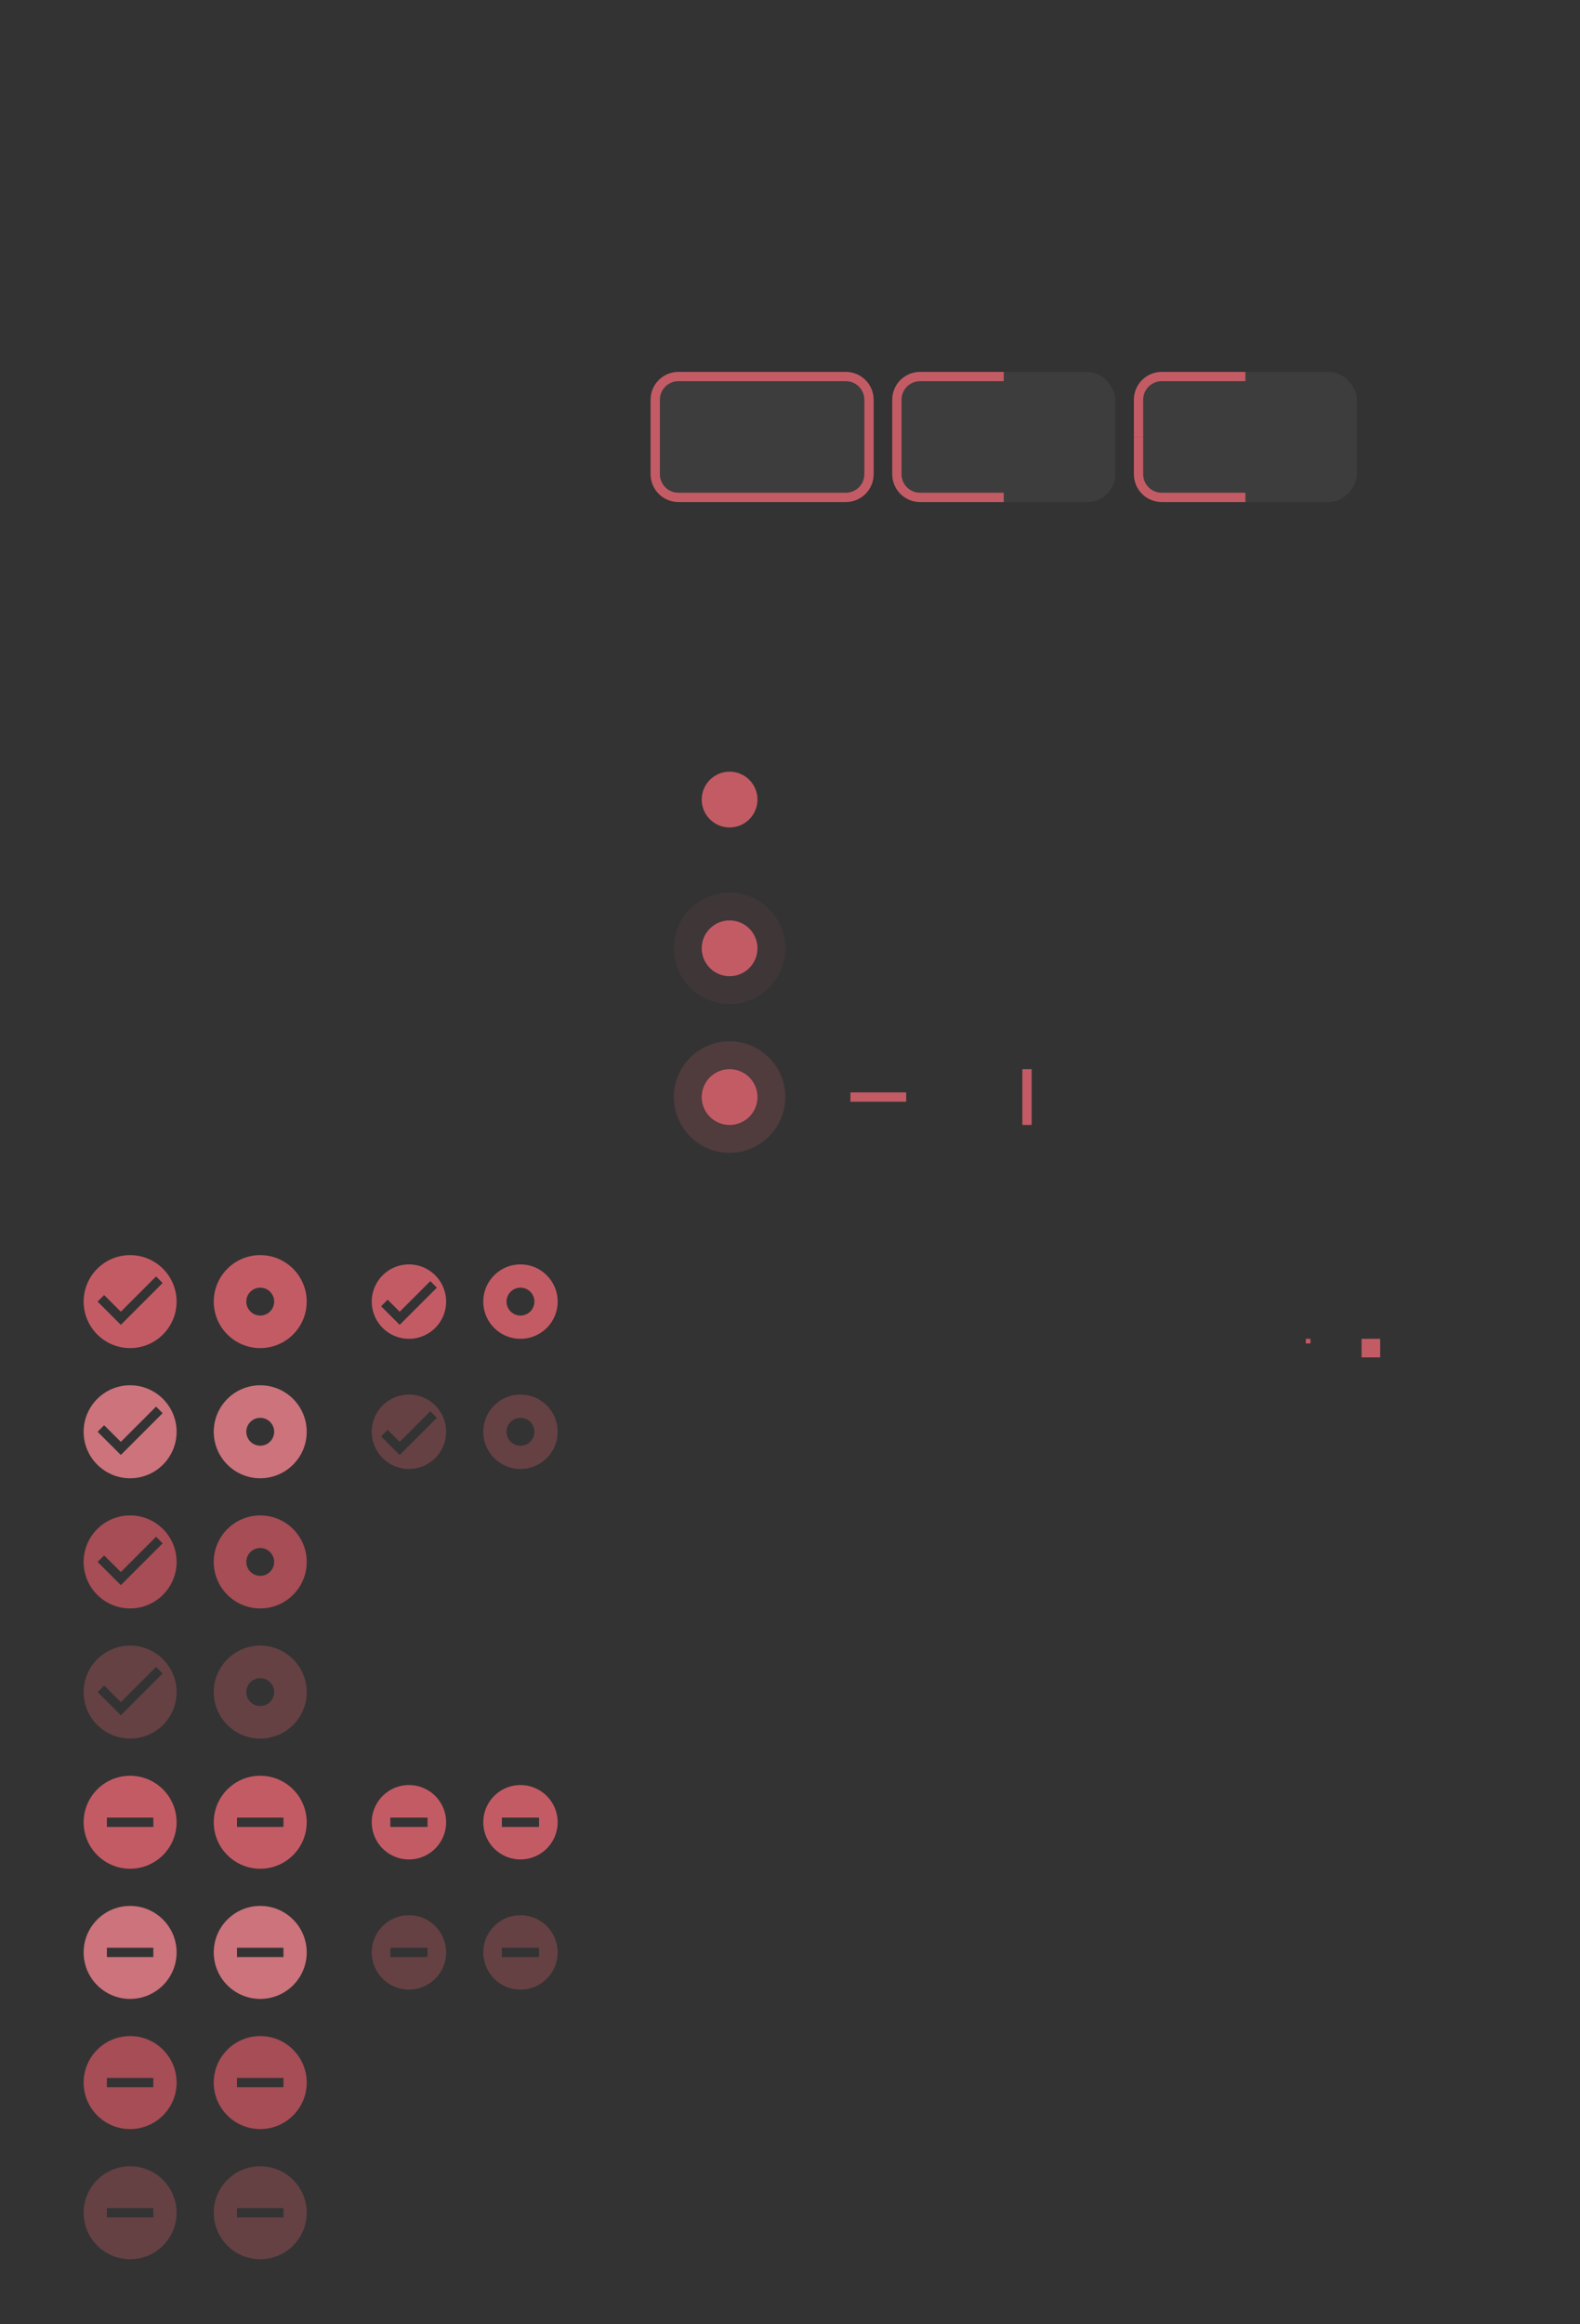 <svg xmlns="http://www.w3.org/2000/svg" xmlns:svg="http://www.w3.org/2000/svg" xmlns:xlink="http://www.w3.org/1999/xlink" id="svg670" width="340" height="500" version="1.1" viewBox="0 0 340 500"><defs id="defs241"><linearGradient id="color-primary"><stop id="stop22" offset="1" stop-color="#c35b65"/></linearGradient><g id="base-scale-horz-trough"><rect id="rect155" width="24" height="24" x="0" y="0" fill="none"/><rect id="rect157" width="12" height="2" x="6" y="11"/></g><g id="base-scale-vert-trough"><use id="use160" width="100%" height="100%" x="0" y="0" transform="rotate(90,12,12)" xlink:href="#base-scale-horz-trough"/></g><linearGradient id="linearGradient2364" x1="408" x2="456" y1="58" y2="58" gradientUnits="userSpaceOnUse" xlink:href="#color-primary"/><clipPath id="clipPath6290" clipPathUnits="userSpaceOnUse"><rect style="opacity:.35;fill:#000;stroke-width:2;stroke-linecap:round;stroke-linejoin:round;paint-order:stroke fill markers" id="rect6292" width="28" height="132" x="164" y="12" rx="0" ry="0"/></clipPath><clipPath id="clipPath6490" clipPathUnits="userSpaceOnUse"><rect style="opacity:.35;fill:#000;stroke-width:2;stroke-linecap:round;stroke-linejoin:round;paint-order:stroke fill markers" id="rect6492" width="26" height="16" x="164" y="78" rx="0" ry="0"/></clipPath><linearGradient id="linearGradient2229" x1="0" x2="24" y1="0" y2="0" gradientUnits="userSpaceOnUse" xlink:href="#color-primary"/><linearGradient id="linearGradient2231" x1="6" x2="18" y1="6" y2="6" gradientUnits="userSpaceOnUse" xlink:href="#color-primary"/><linearGradient id="linearGradient2233" x1="0" x2="24" y1="0" y2="0" gradientUnits="userSpaceOnUse" xlink:href="#color-primary"/><linearGradient id="linearGradient2235" x1="0" x2="24" y1="0" y2="0" gradientUnits="userSpaceOnUse" xlink:href="#color-primary"/><linearGradient id="linearGradient2237" x1="6" x2="18" y1="6" y2="6" gradientUnits="userSpaceOnUse" xlink:href="#color-primary"/><linearGradient id="linearGradient2239" x1="0" x2="24" y1="0" y2="0" gradientUnits="userSpaceOnUse" xlink:href="#color-primary"/><linearGradient id="linearGradient2241" x1="0" x2="24" y1="0" y2="0" gradientUnits="userSpaceOnUse" xlink:href="#color-primary"/><linearGradient id="linearGradient2243" x1="6" x2="18" y1="6" y2="6" gradientUnits="userSpaceOnUse" xlink:href="#color-primary"/><linearGradient id="linearGradient2245" x1="0" x2="24" y1="0" y2="0" gradientUnits="userSpaceOnUse" xlink:href="#color-primary"/><linearGradient id="linearGradient2253" x1="0" x2="24" y1="0" y2="0" gradientUnits="userSpaceOnUse" xlink:href="#color-primary"/><linearGradient id="linearGradient2259" x1="0" x2="24" y1="0" y2="0" gradientUnits="userSpaceOnUse" xlink:href="#color-primary"/><linearGradient id="linearGradient2337" x1="0" x2="1" y1="0" y2="0" gradientUnits="userSpaceOnUse" xlink:href="#color-primary"/><linearGradient id="linearGradient2339" x1="0" x2="4" y1="0" y2="0" gradientUnits="userSpaceOnUse" xlink:href="#color-primary"/><linearGradient id="linearGradient1317" x1="286" x2="306" y1="160" y2="160" gradientUnits="userSpaceOnUse" xlink:href="#color-primary"/><linearGradient id="linearGradient1327" x1="286" x2="306" y1="188" y2="188" gradientUnits="userSpaceOnUse" xlink:href="#color-primary"/><linearGradient id="linearGradient1319" x1="314" x2="334" y1="160" y2="160" gradientUnits="userSpaceOnUse" xlink:href="#color-primary"/><linearGradient id="linearGradient1329" x1="314" x2="334" y1="188" y2="188" gradientUnits="userSpaceOnUse" xlink:href="#color-primary"/><linearGradient id="linearGradient2232" x1="348" x2="364" y1="160" y2="160" gradientUnits="userSpaceOnUse" xlink:href="#color-primary"/><linearGradient id="linearGradient2228" x1="372" x2="388" y1="188" y2="188" gradientUnits="userSpaceOnUse" xlink:href="#color-primary"/><linearGradient id="linearGradient2234" x1="372" x2="388" y1="160" y2="160" gradientUnits="userSpaceOnUse" xlink:href="#color-primary"/><linearGradient id="linearGradient2230" x1="348" x2="364" y1="188" y2="188" gradientUnits="userSpaceOnUse" xlink:href="#color-primary"/><linearGradient id="linearGradient2662" x1="286" x2="306" y1="160" y2="160" gradientUnits="userSpaceOnUse" xlink:href="#color-primary"/><linearGradient id="linearGradient2664" x1="286" x2="306" y1="188" y2="188" gradientUnits="userSpaceOnUse" xlink:href="#color-primary"/><linearGradient id="linearGradient2666" x1="314" x2="334" y1="160" y2="160" gradientUnits="userSpaceOnUse" xlink:href="#color-primary"/><linearGradient id="linearGradient2668" x1="314" x2="334" y1="188" y2="188" gradientUnits="userSpaceOnUse" xlink:href="#color-primary"/><linearGradient id="linearGradient2670" x1="348" x2="364" y1="160" y2="160" gradientUnits="userSpaceOnUse" xlink:href="#color-primary"/><linearGradient id="linearGradient2672" x1="372" x2="388" y1="188" y2="188" gradientUnits="userSpaceOnUse" xlink:href="#color-primary"/><linearGradient id="linearGradient2674" x1="372" x2="388" y1="160" y2="160" gradientUnits="userSpaceOnUse" xlink:href="#color-primary"/><linearGradient id="linearGradient2676" x1="348" x2="364" y1="188" y2="188" gradientUnits="userSpaceOnUse" xlink:href="#color-primary"/><linearGradient id="linearGradient2678" x1="286" x2="306" y1="160" y2="160" gradientUnits="userSpaceOnUse" xlink:href="#color-primary"/><linearGradient id="linearGradient2680" x1="314" x2="334" y1="160" y2="160" gradientUnits="userSpaceOnUse" xlink:href="#color-primary"/><linearGradient id="linearGradient2682" x1="286" x2="306" y1="160" y2="160" gradientUnits="userSpaceOnUse" xlink:href="#color-primary"/><linearGradient id="linearGradient2684" x1="314" x2="334" y1="160" y2="160" gradientUnits="userSpaceOnUse" xlink:href="#color-primary"/><linearGradient id="linearGradient2686" x1="286" x2="306" y1="188" y2="188" gradientUnits="userSpaceOnUse" xlink:href="#color-primary"/><linearGradient id="linearGradient2688" x1="314" x2="334" y1="188" y2="188" gradientUnits="userSpaceOnUse" xlink:href="#color-primary"/><linearGradient id="linearGradient2690" x1="286" x2="306" y1="188" y2="188" gradientUnits="userSpaceOnUse" xlink:href="#color-primary"/><linearGradient id="linearGradient2692" x1="314" x2="334" y1="188" y2="188" gradientUnits="userSpaceOnUse" xlink:href="#color-primary"/></defs><g id="layer1"><rect style="opacity:1;fill:#333;stroke-width:2;stroke-linecap:round;stroke-linejoin:round;paint-order:stroke fill markers" id="rect1318" width="340" height="500" x="0" y="0" rx="0" ry="0"/></g><g id="layer2"><g id="scale-slider" fill="url(#color-primary)" transform="translate(145,160)" style="fill:url(#linearGradient2233)"><circle id="circle450" cx="12" cy="12" r="12" fill-opacity="0" style="fill:url(#linearGradient2229)"/><circle id="circle452" cx="12" cy="12" r="6" style="fill:url(#linearGradient2231)"/></g><g id="scale-slider-hover" fill="url(#color-primary)" transform="translate(145,192)" style="fill:url(#linearGradient2239)"><circle id="circle455" cx="12" cy="12" r="12" fill-opacity=".08" style="fill:url(#linearGradient2235)"/><circle id="circle457" cx="12" cy="12" r="6" style="fill:url(#linearGradient2237)"/></g><g id="scale-slider-active" fill="url(#color-primary)" transform="translate(145,224)" style="fill:url(#linearGradient2245)"><circle id="circle460" cx="12" cy="12" r="12" fill-opacity=".2" style="fill:url(#linearGradient2241)"/><circle id="circle462" cx="12" cy="12" r="6" style="fill:url(#linearGradient2243)"/></g><g id="scale-horz-trough-active" transform="translate(177,224)"><use id="use475" width="100%" height="100%" x="0" y="0" fill="url(#color-primary)" xlink:href="#base-scale-horz-trough" style="fill:url(#linearGradient2253)"/></g><g id="scale-vert-trough-active" transform="translate(209,224)"><use id="use484" width="100%" height="100%" x="0" y="0" fill="url(#color-primary)" xlink:href="#base-scale-vert-trough" style="fill:url(#linearGradient2259)"/></g><g id="tab" transform="translate(281,288)"><rect id="rect610" width="1" height="1" y="0" fill="url(#color-primary)" style="fill:url(#linearGradient2337)" x="0"/></g><g id="progressbar-progress" transform="translate(293,288)"><rect id="rect613" width="4" height="4" y="0" fill="url(#color-primary)" style="fill:url(#linearGradient2339)" x="0"/></g><g id="checkbox-checked" transform="translate(-268,120)"><rect style="opacity:0;fill:#000;stroke-width:3;stroke-linecap:round;stroke-linejoin:round;paint-order:stroke fill markers" id="rect1125" width="24" height="24" x="284" y="148" rx="0" ry="0"/><path id="path3316" d="m 296,150 c -5.52,0 -10,4.48 -10,10 0,5.52 4.48,10 10,10 5.52,0 10,-4.48 10,-10 0,-5.52 -4.48,-10 -10,-10 z m 5.59,4.58 L 303,156 l -9,9 -5,-5 1.41,-1.41 3.59,3.58 z" style="fill:url(#linearGradient2662);fill-opacity:1"/></g><g id="checkbox-mixed" transform="translate(-268,204)"><rect style="opacity:0;fill:#000;stroke-width:3;stroke-linecap:round;stroke-linejoin:round;paint-order:stroke fill markers" id="rect1127" width="24" height="24" x="284" y="176" rx="0" ry="0"/><path id="path3325" d="m 296,178 c -5.52,0 -10,4.48 -10,10 0,5.52 4.48,10 10,10 5.52,0 10,-4.48 10,-10 0,-5.52 -4.48,-10 -10,-10 z m -5,9 h 10 v 2 h -10 z" style="fill:url(#linearGradient2664);fill-opacity:1"/></g><g id="radio-checked" transform="translate(-268,120)"><rect style="opacity:0;fill:#000;stroke-width:3;stroke-linecap:round;stroke-linejoin:round;paint-order:stroke fill markers" id="rect1133" width="24" height="24" x="312" y="148" rx="0" ry="0"/><path id="path3343" d="m 324,150 c -5.52,0 -10,4.48 -10,10 0,5.52 4.48,10 10,10 5.52,0 10,-4.48 10,-10 0,-5.52 -4.48,-10 -10,-10 z m 0,7 c 1.656,0 3,1.344 3,3 0,1.656 -1.344,3 -3,3 -1.656,0 -3,-1.344 -3,-3 0,-1.656 1.344,-3 3,-3 z" style="fill:url(#linearGradient2666);fill-opacity:1"/></g><g id="radio-mixed" transform="translate(-268,204)"><rect style="opacity:0;fill:#000;stroke-width:3;stroke-linecap:round;stroke-linejoin:round;paint-order:stroke fill markers" id="rect1135" width="24" height="24" x="312" y="176" rx="0" ry="0"/><path id="path1219" d="m 324,178 c -5.52,0 -10,4.48 -10,10 0,5.52 4.48,10 10,10 5.52,0 10,-4.48 10,-10 0,-5.52 -4.48,-10 -10,-10 z m -5,9 h 10 v 2 h -10 z" style="fill:url(#linearGradient2668);fill-opacity:1"/></g><g id="menu-checkbox-checked" transform="translate(-268,120)"><path id="path2092" d="m 356,152 a 8,8 0 0 0 -8,8 8,8 0 0 0 8,8 8,8 0 0 0 8,-8 8,8 0 0 0 -8,-8 z m 4.6,3.59 1.41,1.41 -8,8 -4,-4 1.41,-1.41 2.59,2.59 z" style="fill:url(#linearGradient2670);fill-opacity:1"/></g><g id="menu-radio-mixed" transform="translate(-268,204)"><path id="path2101" d="m 380,180 a 8,8 0 0 0 -8,8 8,8 0 0 0 8,8 8,8 0 0 0 8,-8 8,8 0 0 0 -8,-8 z m -4,7 h 8 v 2 h -8 z" style="fill:url(#linearGradient2672);fill-opacity:1"/></g><g id="menu-radio-checked" transform="translate(-268,120)"><path id="path2119" d="m 380,152 c -4.418,0 -8,3.582 -8,8 0,4.418 3.582,8 8,8 4.418,0 8,-3.582 8,-8 0,-4.418 -3.582,-8 -8,-8 z m 0,5 a 3,3 0 0 1 3,3 3,3 0 0 1 -3,3 3,3 0 0 1 -3,-3 3,3 0 0 1 3,-3 z" style="fill:url(#linearGradient2674);fill-opacity:1"/></g><g id="menu-checkbox-mixed" transform="translate(-268,204)"><path id="path2128" d="m 356,180 a 8,8 0 0 0 -8,8 8,8 0 0 0 8,8 8,8 0 0 0 8,-8 8,8 0 0 0 -8,-8 z m -4,7 h 8 v 2 h -8 z" style="fill:url(#linearGradient2676);fill-opacity:1"/></g><g id="checkbox-checked-hover" transform="translate(-268,148)"><path id="path2335" d="m 296,150 c -5.52,0 -10,4.48 -10,10 0,5.52 4.48,10 10,10 5.52,0 10,-4.48 10,-10 0,-5.52 -4.48,-10 -10,-10 z m 5.59,4.58 L 303,156 l -9,9 -5,-5 1.41,-1.41 3.59,3.58 z" style="fill:url(#linearGradient2678);fill-opacity:1"/><path id="path2361" d="m 296,150 c -5.52,0 -10,4.48 -10,10 0,5.52 4.48,10 10,10 5.52,0 10,-4.48 10,-10 0,-5.52 -4.48,-10 -10,-10 z m 5.59,4.58 L 303,156 l -9,9 -5,-5 1.41,-1.41 3.59,3.58 z" style="opacity:.15;fill:#fff;fill-opacity:1"/><rect style="opacity:0;fill:#000;stroke-width:3;stroke-linecap:round;stroke-linejoin:round;paint-order:stroke fill markers" id="rect2333" width="24" height="24" x="284" y="148" rx="0" ry="0"/></g><g id="radio-checked-hover" transform="translate(-268,148)"><path id="path2341" d="m 324,150 c -5.52,0 -10,4.48 -10,10 0,5.52 4.48,10 10,10 5.52,0 10,-4.48 10,-10 0,-5.52 -4.48,-10 -10,-10 z m 0,7 c 1.656,0 3,1.344 3,3 0,1.656 -1.344,3 -3,3 -1.656,0 -3,-1.344 -3,-3 0,-1.656 1.344,-3 3,-3 z" style="fill:url(#linearGradient2680);fill-opacity:1"/><path id="path2363" d="m 324,150 c -5.52,0 -10,4.48 -10,10 0,5.52 4.48,10 10,10 5.52,0 10,-4.48 10,-10 0,-5.52 -4.48,-10 -10,-10 z m 0,7 c 1.656,0 3,1.344 3,3 0,1.656 -1.344,3 -3,3 -1.656,0 -3,-1.344 -3,-3 0,-1.656 1.344,-3 3,-3 z" style="opacity:.15;fill:#fff;fill-opacity:1"/><rect style="opacity:0;fill:#000;stroke-width:3;stroke-linecap:round;stroke-linejoin:round;paint-order:stroke fill markers" id="rect2339" width="24" height="24" x="312" y="148" rx="0" ry="0"/></g><g id="menu-checkbox-checked-disabled" transform="translate(-268,148)" style="opacity:.35"><path id="path2561" d="m 356,152 a 8,8 0 0 0 -8,8 8,8 0 0 0 8,8 8,8 0 0 0 8,-8 8,8 0 0 0 -8,-8 z m 4.6,3.59 1.41,1.41 -8,8 -4,-4 1.41,-1.41 2.59,2.59 z" style="fill:url(#linearGradient2232);fill-opacity:1"/></g><g id="menu-radio-checked-disabled" transform="translate(-268,148)" style="opacity:.35"><path id="path2565" d="m 380,152 c -4.418,0 -8,3.582 -8,8 0,4.418 3.582,8 8,8 4.418,0 8,-3.582 8,-8 0,-4.418 -3.582,-8 -8,-8 z m 0,5 a 3,3 0 0 1 3,3 3,3 0 0 1 -3,3 3,3 0 0 1 -3,-3 3,3 0 0 1 3,-3 z" style="fill:url(#linearGradient2234);fill-opacity:1"/></g><g id="menu-radio-mixed-disabled" transform="translate(-268,232)" style="opacity:.35"><path id="path2591" d="m 380,180 a 8,8 0 0 0 -8,8 8,8 0 0 0 8,8 8,8 0 0 0 8,-8 8,8 0 0 0 -8,-8 z m -4,7 h 8 v 2 h -8 z" style="fill:url(#linearGradient2228);fill-opacity:1"/></g><g id="menu-checkbox-mixed-disabled" transform="translate(-268,232)" style="opacity:.35"><path id="path2595" d="m 356,180 a 8,8 0 0 0 -8,8 8,8 0 0 0 8,8 8,8 0 0 0 8,-8 8,8 0 0 0 -8,-8 z m -4,7 h 8 v 2 h -8 z" style="fill:url(#linearGradient2230);fill-opacity:1"/></g><g id="checkbox-checked-active" transform="translate(-268,176)"><path id="path2623" d="m 296,150 c -5.52,0 -10,4.48 -10,10 0,5.52 4.48,10 10,10 5.52,0 10,-4.48 10,-10 0,-5.52 -4.48,-10 -10,-10 z m 5.59,4.58 L 303,156 l -9,9 -5,-5 1.41,-1.41 3.59,3.58 z" style="fill:url(#linearGradient2682);fill-opacity:1"/><path id="path2625" d="m 296,150 c -5.52,0 -10,4.48 -10,10 0,5.52 4.48,10 10,10 5.52,0 10,-4.48 10,-10 0,-5.52 -4.48,-10 -10,-10 z m 5.59,4.58 L 303,156 l -9,9 -5,-5 1.41,-1.41 3.59,3.58 z" style="opacity:.15;fill:#000;fill-opacity:1"/><rect style="opacity:0;fill:#000;stroke-width:3;stroke-linecap:round;stroke-linejoin:round;paint-order:stroke fill markers" id="rect2621" width="24" height="24" x="284" y="148" rx="0" ry="0"/></g><g id="radio-checked-active" transform="translate(-268,176)"><path id="path2631" d="m 324,150 c -5.52,0 -10,4.48 -10,10 0,5.52 4.48,10 10,10 5.52,0 10,-4.48 10,-10 0,-5.52 -4.48,-10 -10,-10 z m 0,7 c 1.656,0 3,1.344 3,3 0,1.656 -1.344,3 -3,3 -1.656,0 -3,-1.344 -3,-3 0,-1.656 1.344,-3 3,-3 z" style="fill:url(#linearGradient2684);fill-opacity:1"/><path id="path2633" d="m 324,150 c -5.52,0 -10,4.48 -10,10 0,5.52 4.48,10 10,10 5.52,0 10,-4.48 10,-10 0,-5.52 -4.48,-10 -10,-10 z m 0,7 c 1.656,0 3,1.344 3,3 0,1.656 -1.344,3 -3,3 -1.656,0 -3,-1.344 -3,-3 0,-1.656 1.344,-3 3,-3 z" style="opacity:.15;fill:#000;fill-opacity:1"/><rect style="opacity:0;fill:#000;stroke-width:3;stroke-linecap:round;stroke-linejoin:round;paint-order:stroke fill markers" id="rect2629" width="24" height="24" x="312" y="148" rx="0" ry="0"/></g><g id="checkbox-mixed-hover" transform="translate(-268,232)"><path id="path2661" d="m 296,178 c -5.52,0 -10,4.48 -10,10 0,5.52 4.48,10 10,10 5.52,0 10,-4.48 10,-10 0,-5.52 -4.48,-10 -10,-10 z m -5,9 h 10 v 2 h -10 z" style="fill:url(#linearGradient2686);fill-opacity:1"/><path id="path2691" d="m 296,178 c -5.52,0 -10,4.48 -10,10 0,5.52 4.48,10 10,10 5.52,0 10,-4.48 10,-10 0,-5.52 -4.48,-10 -10,-10 z m -5,9 h 10 v 2 h -10 z" style="opacity:.15;fill:#fff;fill-opacity:1"/><rect style="opacity:0;fill:#000;stroke-width:3;stroke-linecap:round;stroke-linejoin:round;paint-order:stroke fill markers" id="rect2659" width="24" height="24" x="284" y="176" rx="0" ry="0"/></g><g id="radio-mixed-hover" transform="translate(-268,232)"><path id="path2667" d="m 324,178 c -5.52,0 -10,4.48 -10,10 0,5.52 4.48,10 10,10 5.52,0 10,-4.48 10,-10 0,-5.52 -4.48,-10 -10,-10 z m -5,9 h 10 v 2 h -10 z" style="fill:url(#linearGradient2688);fill-opacity:1"/><path id="path2693" d="m 324,178 c -5.52,0 -10,4.48 -10,10 0,5.52 4.48,10 10,10 5.52,0 10,-4.48 10,-10 0,-5.52 -4.48,-10 -10,-10 z m -5,9 h 10 v 2 h -10 z" style="opacity:.15;fill:#fff;fill-opacity:1"/><rect style="opacity:0;fill:#000;stroke-width:3;stroke-linecap:round;stroke-linejoin:round;paint-order:stroke fill markers" id="rect2665" width="24" height="24" x="312" y="176" rx="0" ry="0"/></g><g id="checkbox-mixed-active" transform="translate(-268,260)"><path id="path2677" d="m 296,178 c -5.52,0 -10,4.48 -10,10 0,5.52 4.48,10 10,10 5.52,0 10,-4.48 10,-10 0,-5.52 -4.48,-10 -10,-10 z m -5,9 h 10 v 2 h -10 z" style="fill:url(#linearGradient2690);fill-opacity:1"/><path id="path2731" d="m 296,178 c -5.52,0 -10,4.48 -10,10 0,5.52 4.48,10 10,10 5.52,0 10,-4.48 10,-10 0,-5.52 -4.48,-10 -10,-10 z m -5,9 h 10 v 2 h -10 z" style="opacity:.15;fill:#000;fill-opacity:1"/><rect style="opacity:0;fill:#000;stroke-width:3;stroke-linecap:round;stroke-linejoin:round;paint-order:stroke fill markers" id="rect2675" width="24" height="24" x="284" y="176" rx="0" ry="0"/></g><g id="radio-mixed-active" transform="translate(-268,260)"><path id="path2683" d="m 324,178 c -5.52,0 -10,4.48 -10,10 0,5.52 4.48,10 10,10 5.52,0 10,-4.48 10,-10 0,-5.52 -4.48,-10 -10,-10 z m -5,9 h 10 v 2 h -10 z" style="fill:url(#linearGradient2692);fill-opacity:1"/><path id="path2733" d="m 324,178 c -5.52,0 -10,4.48 -10,10 0,5.52 4.48,10 10,10 5.52,0 10,-4.48 10,-10 0,-5.52 -4.48,-10 -10,-10 z m -5,9 h 10 v 2 h -10 z" style="opacity:.15;fill:#000;fill-opacity:1"/><rect style="opacity:0;fill:#000;stroke-width:3;stroke-linecap:round;stroke-linejoin:round;paint-order:stroke fill markers" id="rect2681" width="24" height="24" x="312" y="176" rx="0" ry="0"/></g><g id="checkbox-checked-disabled" transform="translate(-268,204)" style="opacity:.35"><rect style="opacity:0;fill:#000;stroke-width:3;stroke-linecap:round;stroke-linejoin:round;paint-order:stroke fill markers" id="rect2817" width="24" height="24" x="284" y="148" rx="0" ry="0"/><path id="path2819" d="m 296,150 c -5.52,0 -10,4.48 -10,10 0,5.52 4.48,10 10,10 5.52,0 10,-4.48 10,-10 0,-5.52 -4.48,-10 -10,-10 z m 5.59,4.58 L 303,156 l -9,9 -5,-5 1.41,-1.41 3.59,3.58 z" style="fill:url(#linearGradient1317);fill-opacity:1"/></g><g id="radio-checked-disabled" transform="translate(-268,204)" style="opacity:.35"><rect style="opacity:0;fill:#000;stroke-width:3;stroke-linecap:round;stroke-linejoin:round;paint-order:stroke fill markers" id="rect2823" width="24" height="24" x="312" y="148" rx="0" ry="0"/><path id="path2825" d="m 324,150 c -5.52,0 -10,4.48 -10,10 0,5.52 4.48,10 10,10 5.52,0 10,-4.48 10,-10 0,-5.52 -4.48,-10 -10,-10 z m 0,7 c 1.656,0 3,1.344 3,3 0,1.656 -1.344,3 -3,3 -1.656,0 -3,-1.344 -3,-3 0,-1.656 1.344,-3 3,-3 z" style="fill:url(#linearGradient1319);fill-opacity:1"/></g><g id="checkbox-mixed-disabled" transform="translate(-268,288)" style="opacity:.35"><rect style="opacity:0;fill:#000;stroke-width:3;stroke-linecap:round;stroke-linejoin:round;paint-order:stroke fill markers" id="rect2851" width="24" height="24" x="284" y="176" rx="0" ry="0"/><path id="path2853" d="m 296,178 c -5.52,0 -10,4.48 -10,10 0,5.52 4.48,10 10,10 5.52,0 10,-4.48 10,-10 0,-5.52 -4.48,-10 -10,-10 z m -5,9 h 10 v 2 h -10 z" style="fill:url(#linearGradient1327);fill-opacity:1"/></g><g id="radio-mixed-disabled" transform="translate(-268,288)" style="opacity:.35"><rect style="opacity:0;fill:#000;stroke-width:3;stroke-linecap:round;stroke-linejoin:round;paint-order:stroke fill markers" id="rect2857" width="24" height="24" x="312" y="176" rx="0" ry="0"/><path id="path2859" d="m 324,178 c -5.52,0 -10,4.48 -10,10 0,5.52 4.48,10 10,10 5.52,0 10,-4.48 10,-10 0,-5.52 -4.48,-10 -10,-10 z m -5,9 h 10 v 2 h -10 z" style="fill:url(#linearGradient1329);fill-opacity:1"/></g><g id="entry-active" transform="translate(-268,36)"><rect id="rect2230" width="48" height="28" x="408" y="44" rx="6" ry="6" style="opacity:.05;fill:#fff"/><path id="path2356" style="opacity:1;fill:url(#linearGradient2364);fill-opacity:1" d="m 414,44 c -3.324,0 -6,2.676 -6,6 v 16 c 0,3.324 2.676,6 6,6 h 36 c 3.324,0 6,-2.676 6,-6 V 50 c 0,-3.324 -2.676,-6 -6,-6 z m 0,2 h 36 c 2.216,0 4,1.784 4,4 v 16 c 0,2.216 -1.784,4 -4,4 h -36 c -2.216,0 -4,-1.784 -4,-4 V 50 c 0,-2.216 1.784,-4 4,-4 z"/></g><use id="combo-right-entry-active" width="100%" height="100%" x="0" y="0" clip-path="url(#clipPath6290)" transform="translate(52)" xlink:href="#entry-active"/><use id="combo-left-entry-active" width="100%" height="100%" x="0" y="0" clip-path="url(#clipPath6290)" transform="matrix(-1,0,0,1,380,0)" xlink:href="#entry-active"/><use id="spin-ltr-up-active" width="100%" height="100%" x="0" y="0" clip-path="url(#clipPath6490)" transform="translate(104)" xlink:href="#entry-active"/><use id="spin-rtl-up-active" width="100%" height="100%" x="0" y="0" clip-path="url(#clipPath6490)" transform="matrix(-1,0,0,1,432,0)" xlink:href="#entry-active"/><use id="spin-ltr-down-active" width="100%" height="100%" x="0" y="0" clip-path="url(#clipPath6490)" transform="matrix(1,0,0,-1,104,188)" xlink:href="#entry-active"/><use id="spin-rtl-down-active" width="100%" height="100%" x="0" y="0" clip-path="url(#clipPath6490)" transform="rotate(180,216,94)" xlink:href="#entry-active"/></g></svg>